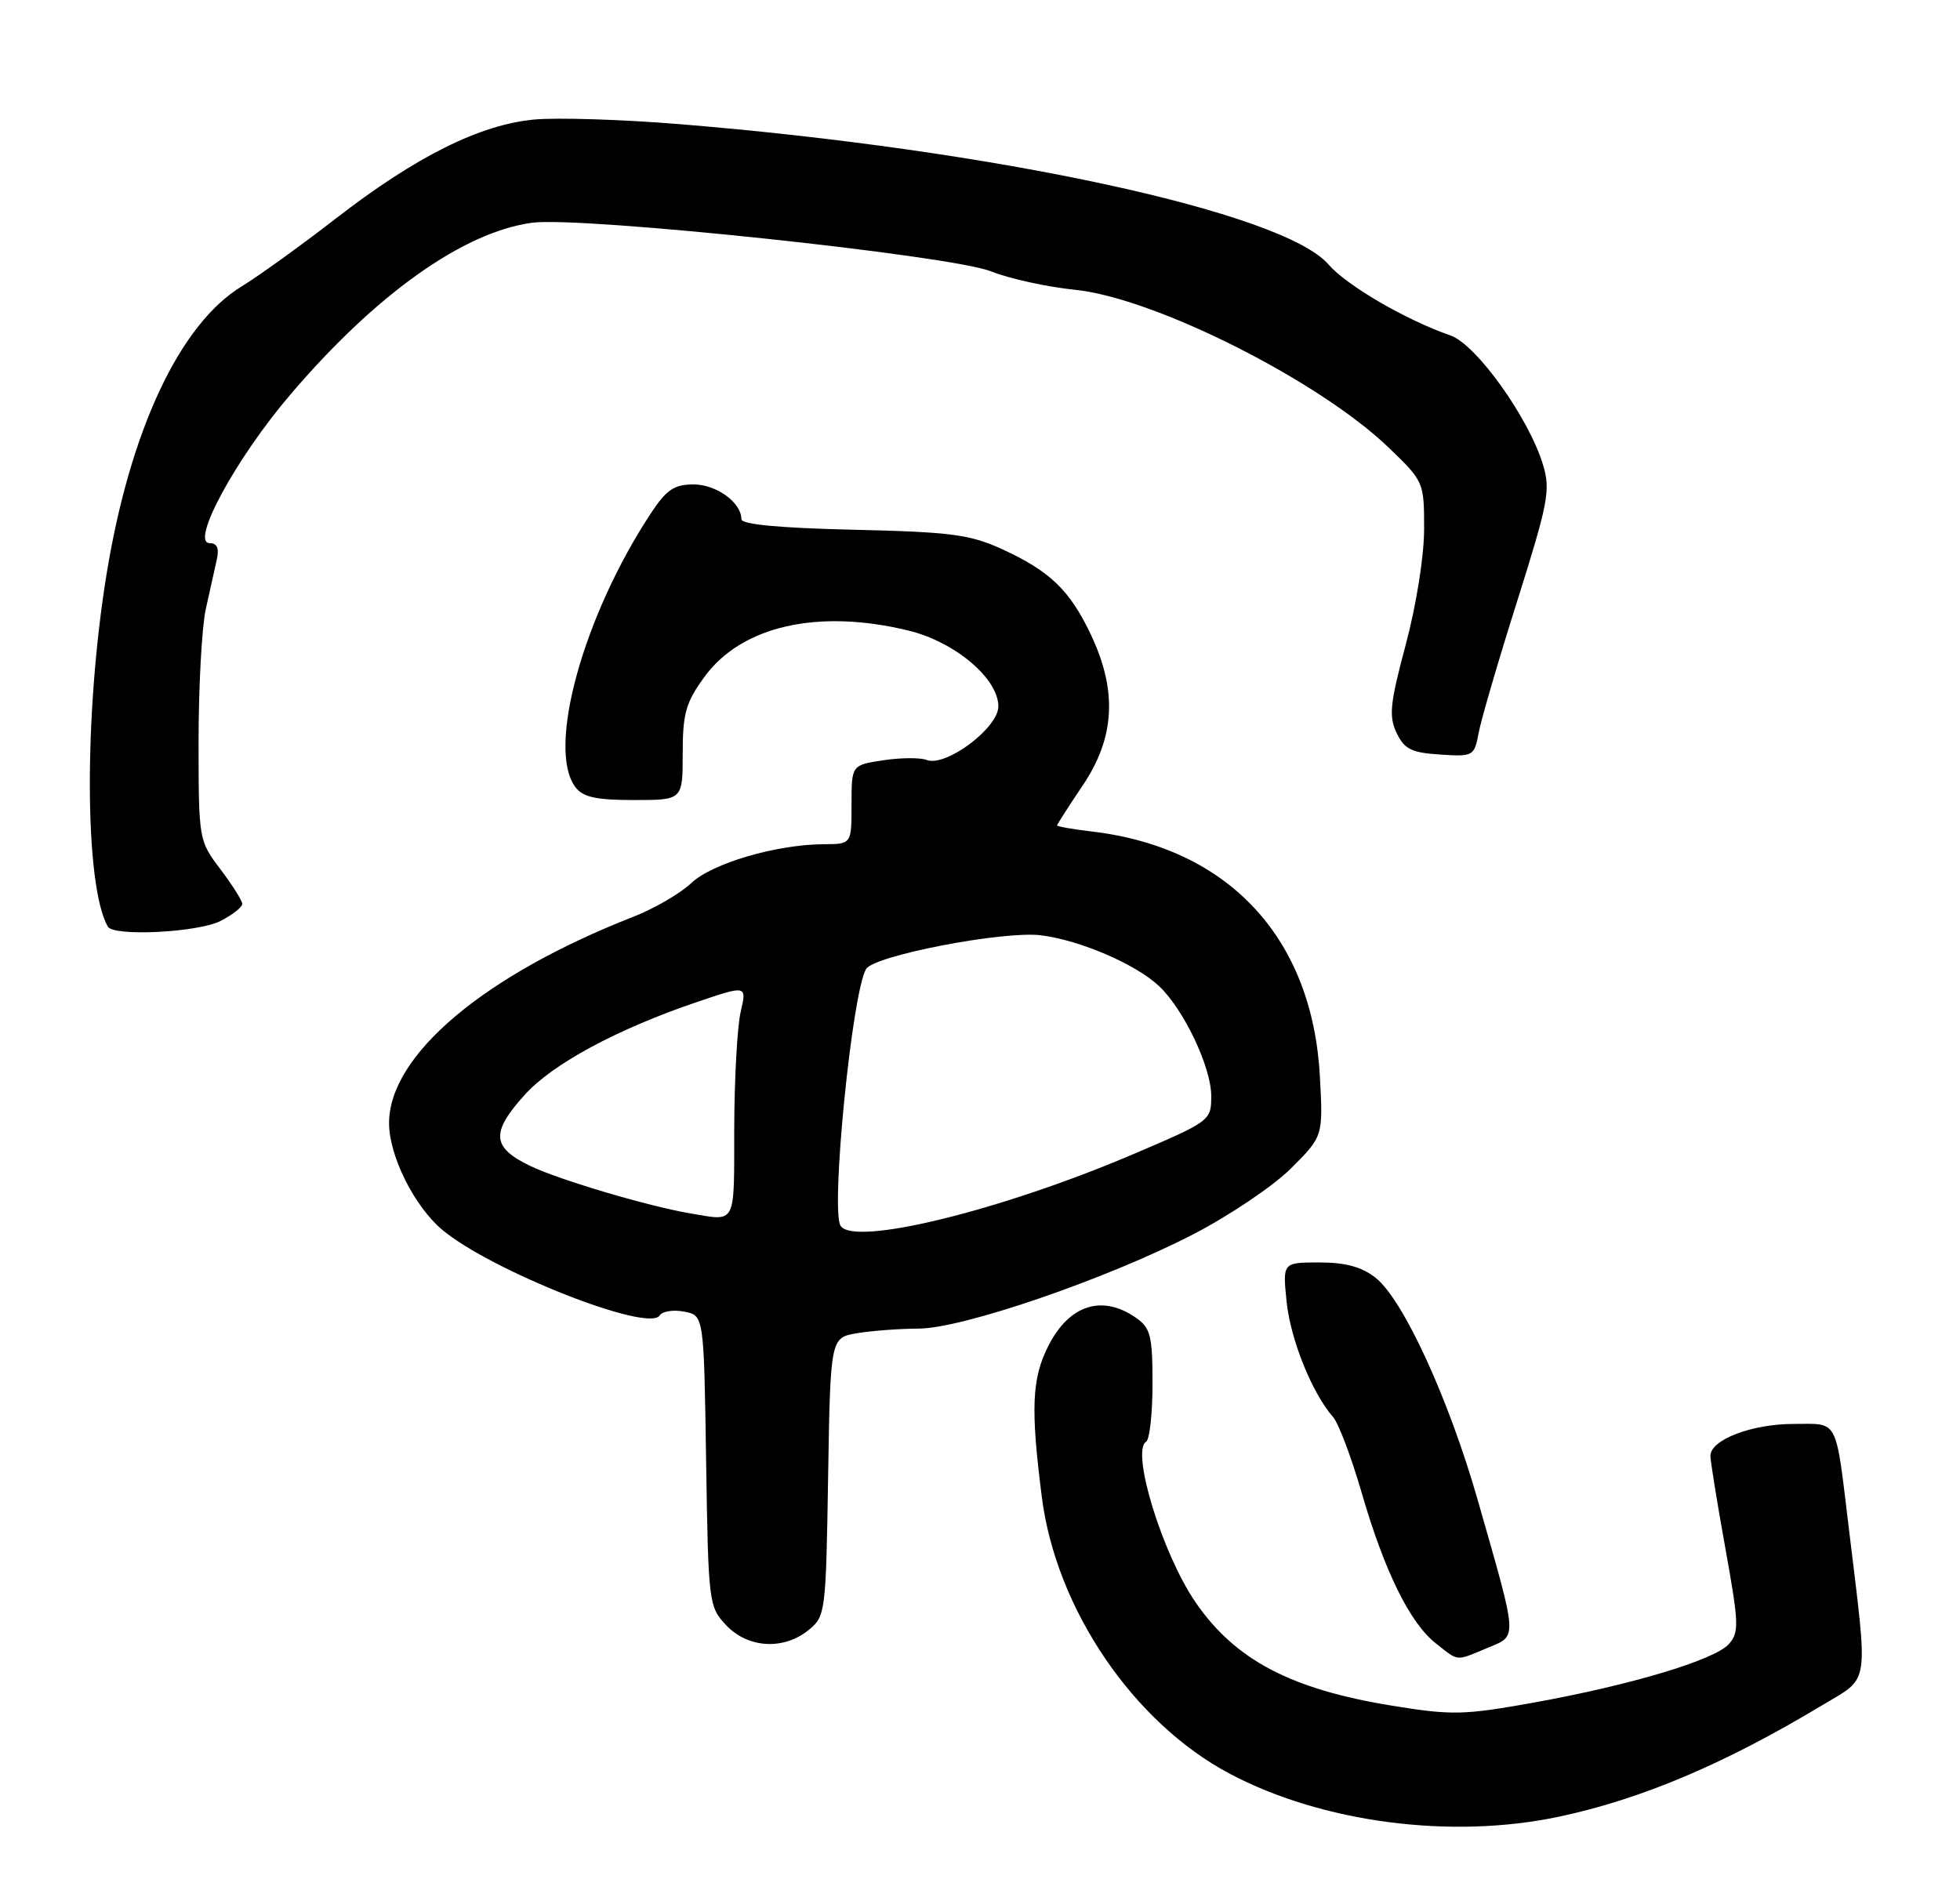 <?xml version="1.0" encoding="UTF-8" standalone="no"?>
<!DOCTYPE svg PUBLIC "-//W3C//DTD SVG 1.1//EN" "http://www.w3.org/Graphics/SVG/1.1/DTD/svg11.dtd" >
<svg xmlns="http://www.w3.org/2000/svg" xmlns:xlink="http://www.w3.org/1999/xlink" version="1.1" viewBox="0 0 267 256">
 <g >
 <path fill="currentColor"
d=" M 212.37 247.51 C 223.56 245.14 234.99 240.30 248.29 232.29 C 254.77 228.39 254.51 230.14 251.89 208.50 C 250.00 192.93 250.55 194.00 244.34 194.00 C 238.62 194.00 233.00 196.16 233.00 198.35 C 233.00 199.07 233.92 204.74 235.04 210.96 C 236.89 221.24 236.93 222.42 235.50 224.00 C 233.53 226.18 222.09 229.60 208.80 231.99 C 199.44 233.67 197.78 233.71 189.71 232.40 C 175.89 230.17 168.27 226.17 162.87 218.31 C 158.36 211.76 154.03 197.71 156.13 196.42 C 156.61 196.13 157.00 192.56 157.00 188.50 C 157.00 182.00 156.73 180.93 154.78 179.56 C 150.17 176.33 145.68 177.74 142.83 183.33 C 140.56 187.78 140.38 191.85 141.92 203.94 C 143.85 219.19 154.39 234.71 167.53 241.66 C 180.13 248.33 197.70 250.62 212.37 247.51 Z  M 202.62 224.52 C 206.77 222.78 206.82 223.69 201.34 204.50 C 197.36 190.56 191.16 177.06 187.38 174.08 C 185.50 172.60 183.28 172.00 179.73 172.00 C 174.72 172.00 174.72 172.00 175.27 177.37 C 175.81 182.53 178.73 189.78 181.59 193.05 C 182.34 193.90 184.09 198.54 185.49 203.36 C 188.59 214.06 192.06 221.12 195.60 223.90 C 198.78 226.40 198.22 226.35 202.62 224.52 Z  M 110.14 222.09 C 112.45 220.22 112.51 219.76 112.81 201.21 C 113.12 182.24 113.12 182.24 116.81 181.63 C 118.84 181.30 122.59 181.02 125.14 181.01 C 131.12 181.00 150.68 174.28 162.50 168.19 C 167.45 165.63 173.47 161.58 175.87 159.18 C 180.24 154.81 180.24 154.81 179.80 146.66 C 178.79 127.77 167.36 115.49 148.76 113.29 C 146.14 112.98 144.00 112.60 144.00 112.46 C 144.00 112.32 145.57 109.86 147.50 107.00 C 151.88 100.49 152.23 94.15 148.62 86.50 C 145.76 80.44 143.04 77.81 136.49 74.81 C 132.14 72.82 129.55 72.48 116.25 72.17 C 106.20 71.94 101.00 71.45 101.00 70.74 C 101.00 68.47 97.60 66.00 94.48 66.00 C 91.86 66.00 90.80 66.71 88.74 69.82 C 79.46 83.84 74.43 102.03 78.39 107.25 C 79.42 108.61 81.21 109.00 86.36 109.00 C 93.00 109.00 93.00 109.00 93.00 102.65 C 93.00 97.22 93.42 95.72 95.93 92.26 C 100.99 85.27 111.45 82.90 123.80 85.92 C 130.11 87.47 136.00 92.45 136.00 96.24 C 136.00 99.18 128.84 104.54 126.24 103.54 C 125.37 103.20 122.71 103.22 120.33 103.58 C 116.00 104.23 116.00 104.23 116.00 109.61 C 116.00 115.00 116.00 115.00 112.25 115.02 C 105.79 115.04 97.01 117.62 94.17 120.31 C 92.70 121.71 89.13 123.79 86.23 124.92 C 65.86 132.91 53.00 143.78 53.00 153.02 C 53.00 157.46 56.42 164.33 60.23 167.54 C 66.86 173.11 88.39 181.61 89.86 179.22 C 90.22 178.65 91.72 178.41 93.20 178.70 C 95.89 179.21 95.89 179.21 96.19 199.03 C 96.49 218.42 96.55 218.90 98.92 221.42 C 101.87 224.56 106.73 224.85 110.14 222.09 Z  M 30.05 125.47 C 31.67 124.64 33.00 123.59 33.00 123.15 C 33.00 122.71 31.66 120.59 30.03 118.43 C 27.07 114.52 27.06 114.42 27.05 101.00 C 27.05 93.58 27.49 85.47 28.03 83.00 C 28.57 80.53 29.25 77.49 29.53 76.25 C 29.88 74.71 29.58 74.00 28.57 74.00 C 25.87 74.00 32.10 62.50 39.53 53.79 C 51.20 40.09 63.08 31.64 72.45 30.35 C 79.09 29.44 129.51 34.78 135.00 36.97 C 137.47 37.96 142.65 39.10 146.50 39.49 C 157.35 40.61 179.74 51.89 189.20 61.01 C 193.96 65.59 194.00 65.69 194.00 72.07 C 194.00 75.77 192.93 82.47 191.49 87.85 C 189.35 95.85 189.17 97.58 190.25 99.85 C 191.31 102.07 192.27 102.55 196.17 102.80 C 200.72 103.10 200.83 103.03 201.44 99.80 C 201.78 97.99 204.15 89.88 206.71 81.80 C 210.92 68.44 211.24 66.75 210.19 63.30 C 208.26 56.93 201.11 46.93 197.60 45.71 C 191.48 43.58 183.45 38.90 180.96 36.02 C 174.80 28.90 135.58 20.42 92.52 16.91 C 84.83 16.28 75.97 16.00 72.85 16.28 C 65.41 16.95 56.67 21.31 45.71 29.80 C 40.96 33.48 35.21 37.62 32.95 39.00 C 24.49 44.14 17.69 58.64 14.50 78.33 C 11.41 97.40 11.50 120.65 14.69 126.25 C 15.47 127.62 27.02 127.04 30.05 125.47 Z  M 114.50 167.00 C 113.13 164.78 116.09 135.09 117.99 132.01 C 119.13 130.17 136.77 126.78 141.84 127.43 C 147.15 128.11 154.66 131.34 157.84 134.30 C 161.23 137.46 165.00 145.37 165.00 149.32 C 165.00 152.68 164.90 152.76 154.25 157.30 C 136.27 164.96 116.26 169.85 114.50 167.00 Z  M 94.00 165.31 C 88.33 164.35 76.22 160.76 72.25 158.86 C 66.98 156.33 66.82 154.31 71.49 149.15 C 75.28 144.95 84.03 140.23 94.85 136.55 C 101.74 134.21 101.74 134.21 100.90 137.85 C 100.43 139.86 100.04 147.01 100.02 153.75 C 100.00 167.12 100.38 166.38 94.00 165.31 Z "/>
</g>
</svg>